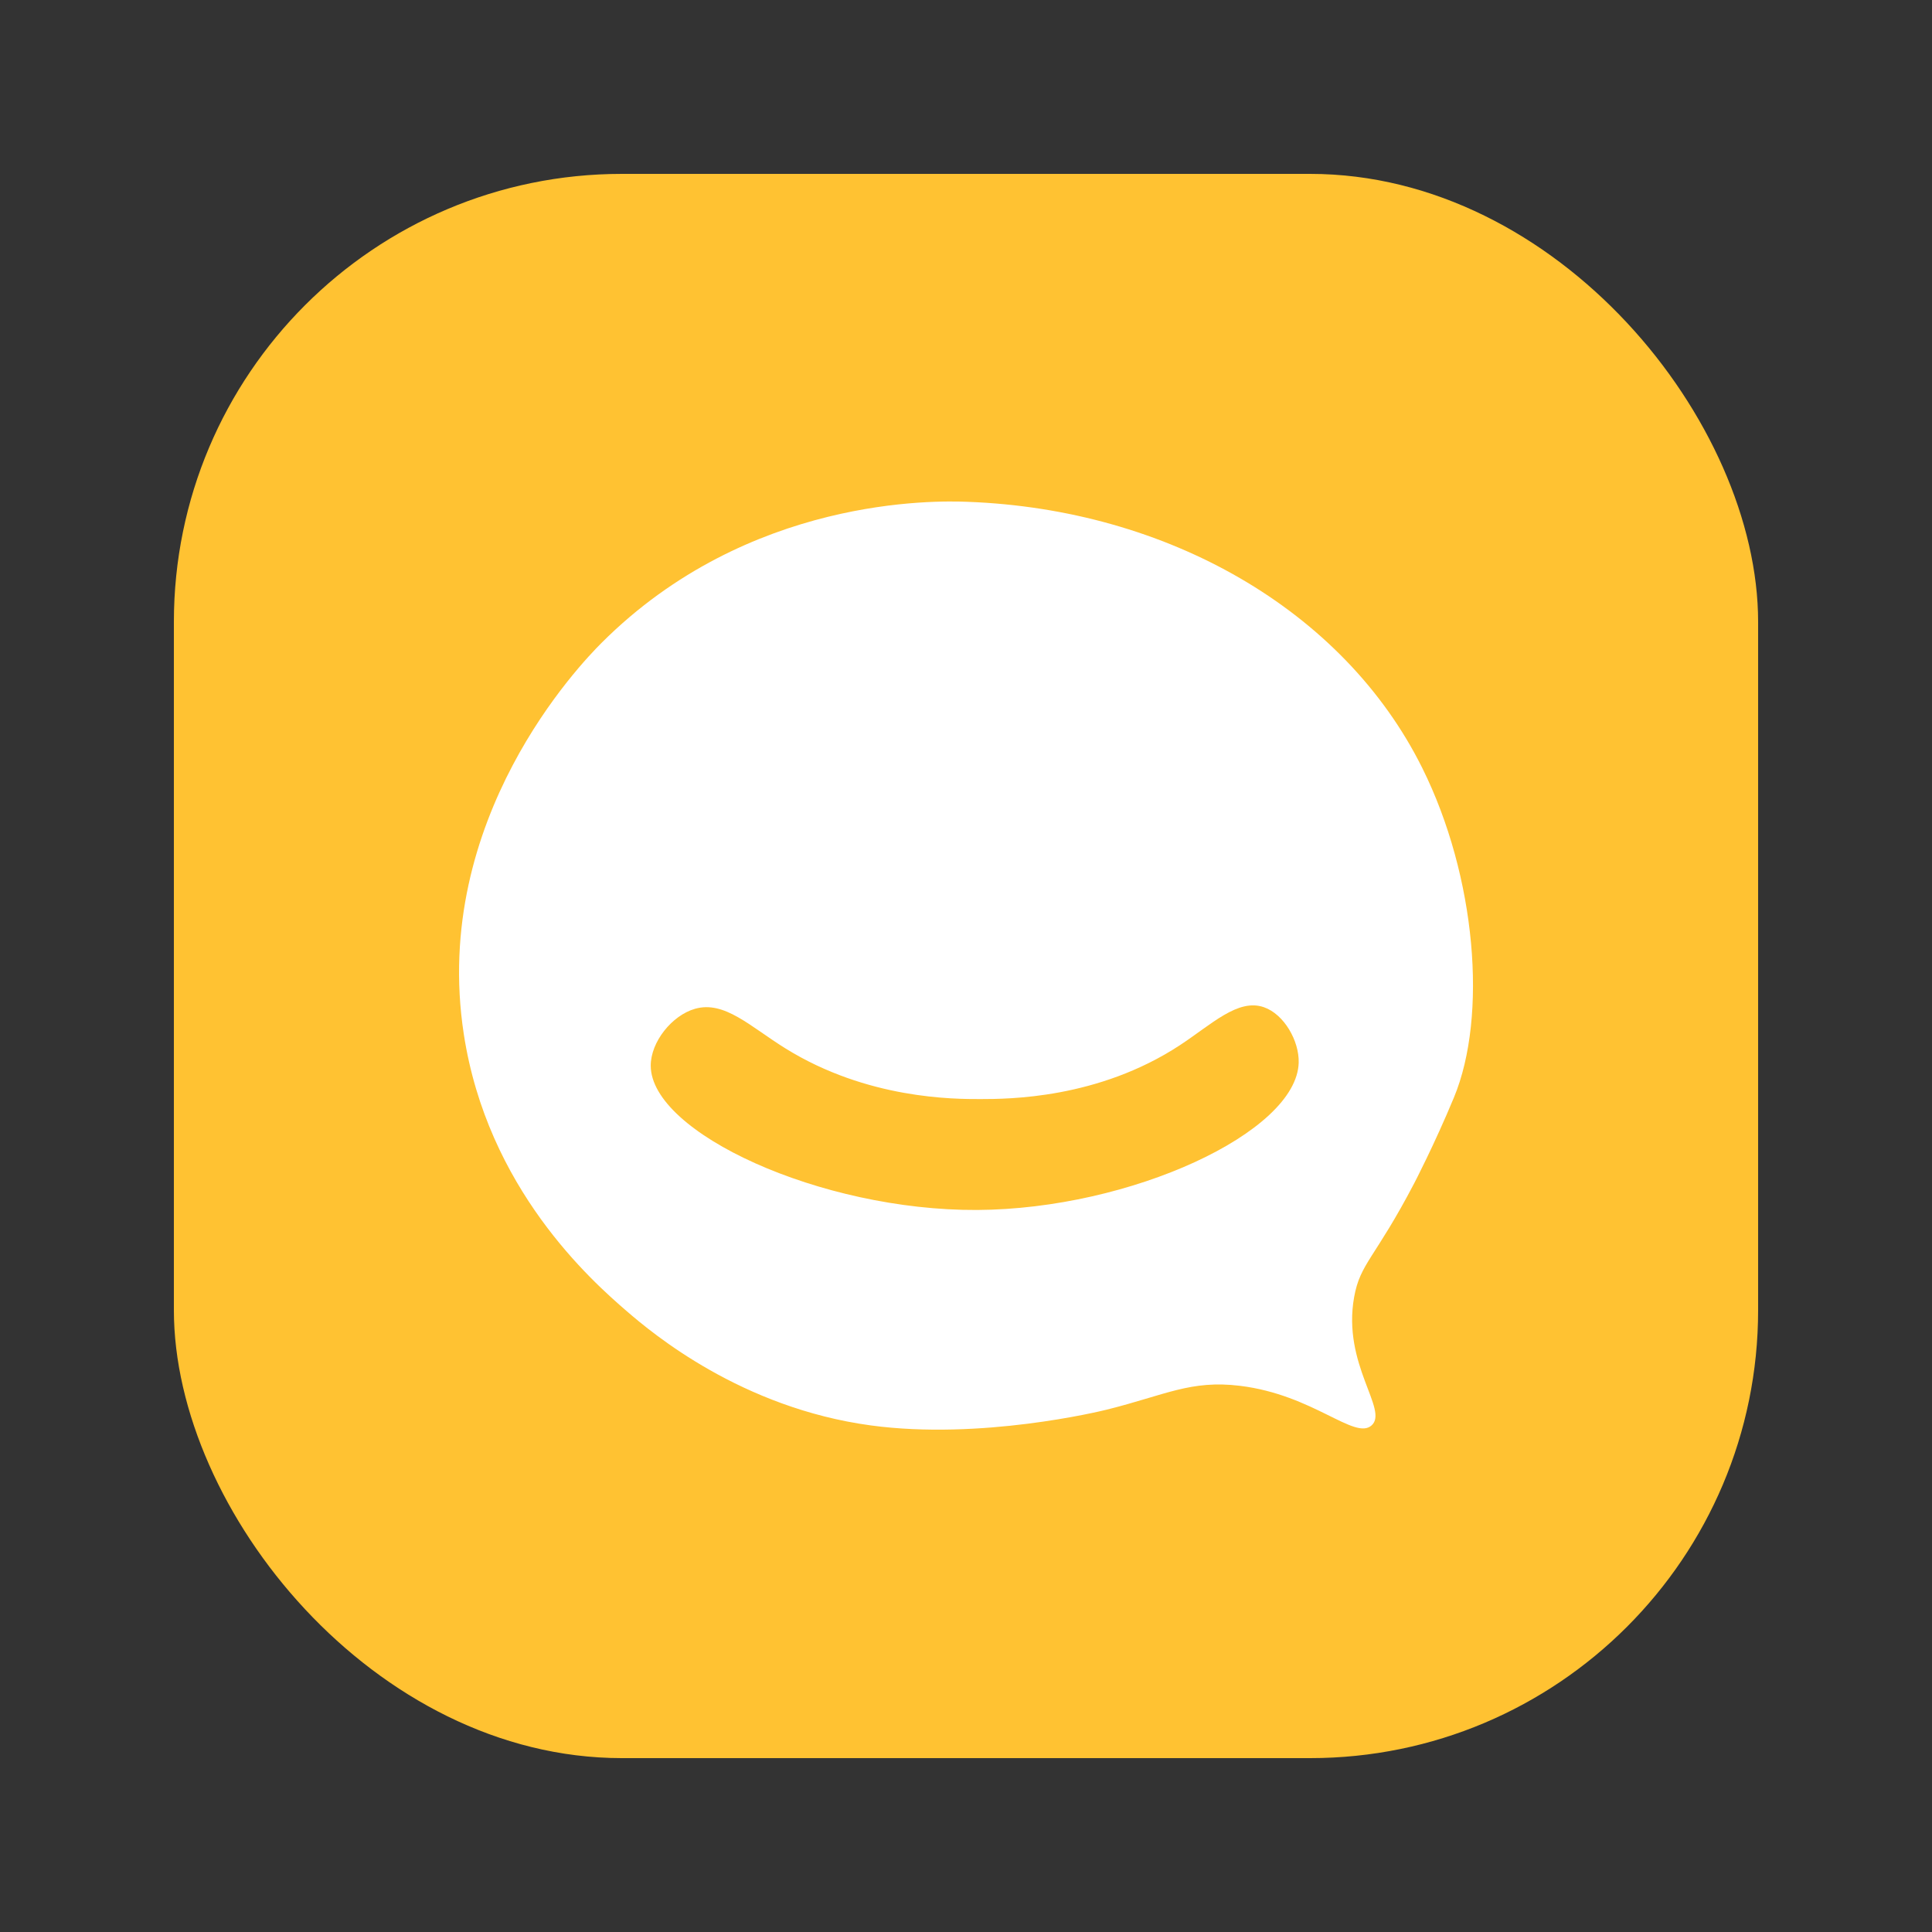 <svg id="图层_1" data-name="图层 1" xmlns="http://www.w3.org/2000/svg" viewBox="0 0 1000 1000"><rect x="0" y="0" width="1000" height="1000" fill="#333333" stroke="none"/><title>Yunduanxin</title><rect width="1000" height="1000" style="fill:none"/><rect x="90" y="90" width="820" height="820" rx="231.915" style="fill:#ffc232"/><path d="M736.16,397.5c-40.772-81.993-132.162-133.933-235.34-137.76-16.379-.652-113.487-2.909-189.42,72.98-10.559,10.553-88.47,91.032-71.34,202.54,12.27,79.873,65.907,127.511,84.46,143.5,13.165,11.346,59.142,49.972,126.28,59.04,56.828,7.675,118.343-7.242,122.18-8.2,30.267-7.559,43.339-15.427,68.88-12.3,38.043,4.658,59.293,28.267,68.06,20.5,9.023-7.994-15.279-31.415-9.02-66.42,3.15-17.615,10.792-20.012,31.16-59.04,0,0,10.375-19.88,20.5-44.28C770.043,525.93,764.097,453.683,736.16,397.5ZM672.2,550.02c-.98,36.06-86.959,75.843-166.46,76.26-81.032.425-168.762-39.973-168.92-74.62-.056-12.334,10.976-26.125,22.96-29.52,15.216-4.31,28.448,9.136,46.74,20.5,42.36,26.317,87.372,26.258,100.86,26.24,14.457-.019,60.951-.08,103.32-27.88,16.471-10.807,30.045-24.315,43.46-19.68C664.656,524.946,672.505,538.796,672.2,550.02Z" style="fill:#fff"/></svg>